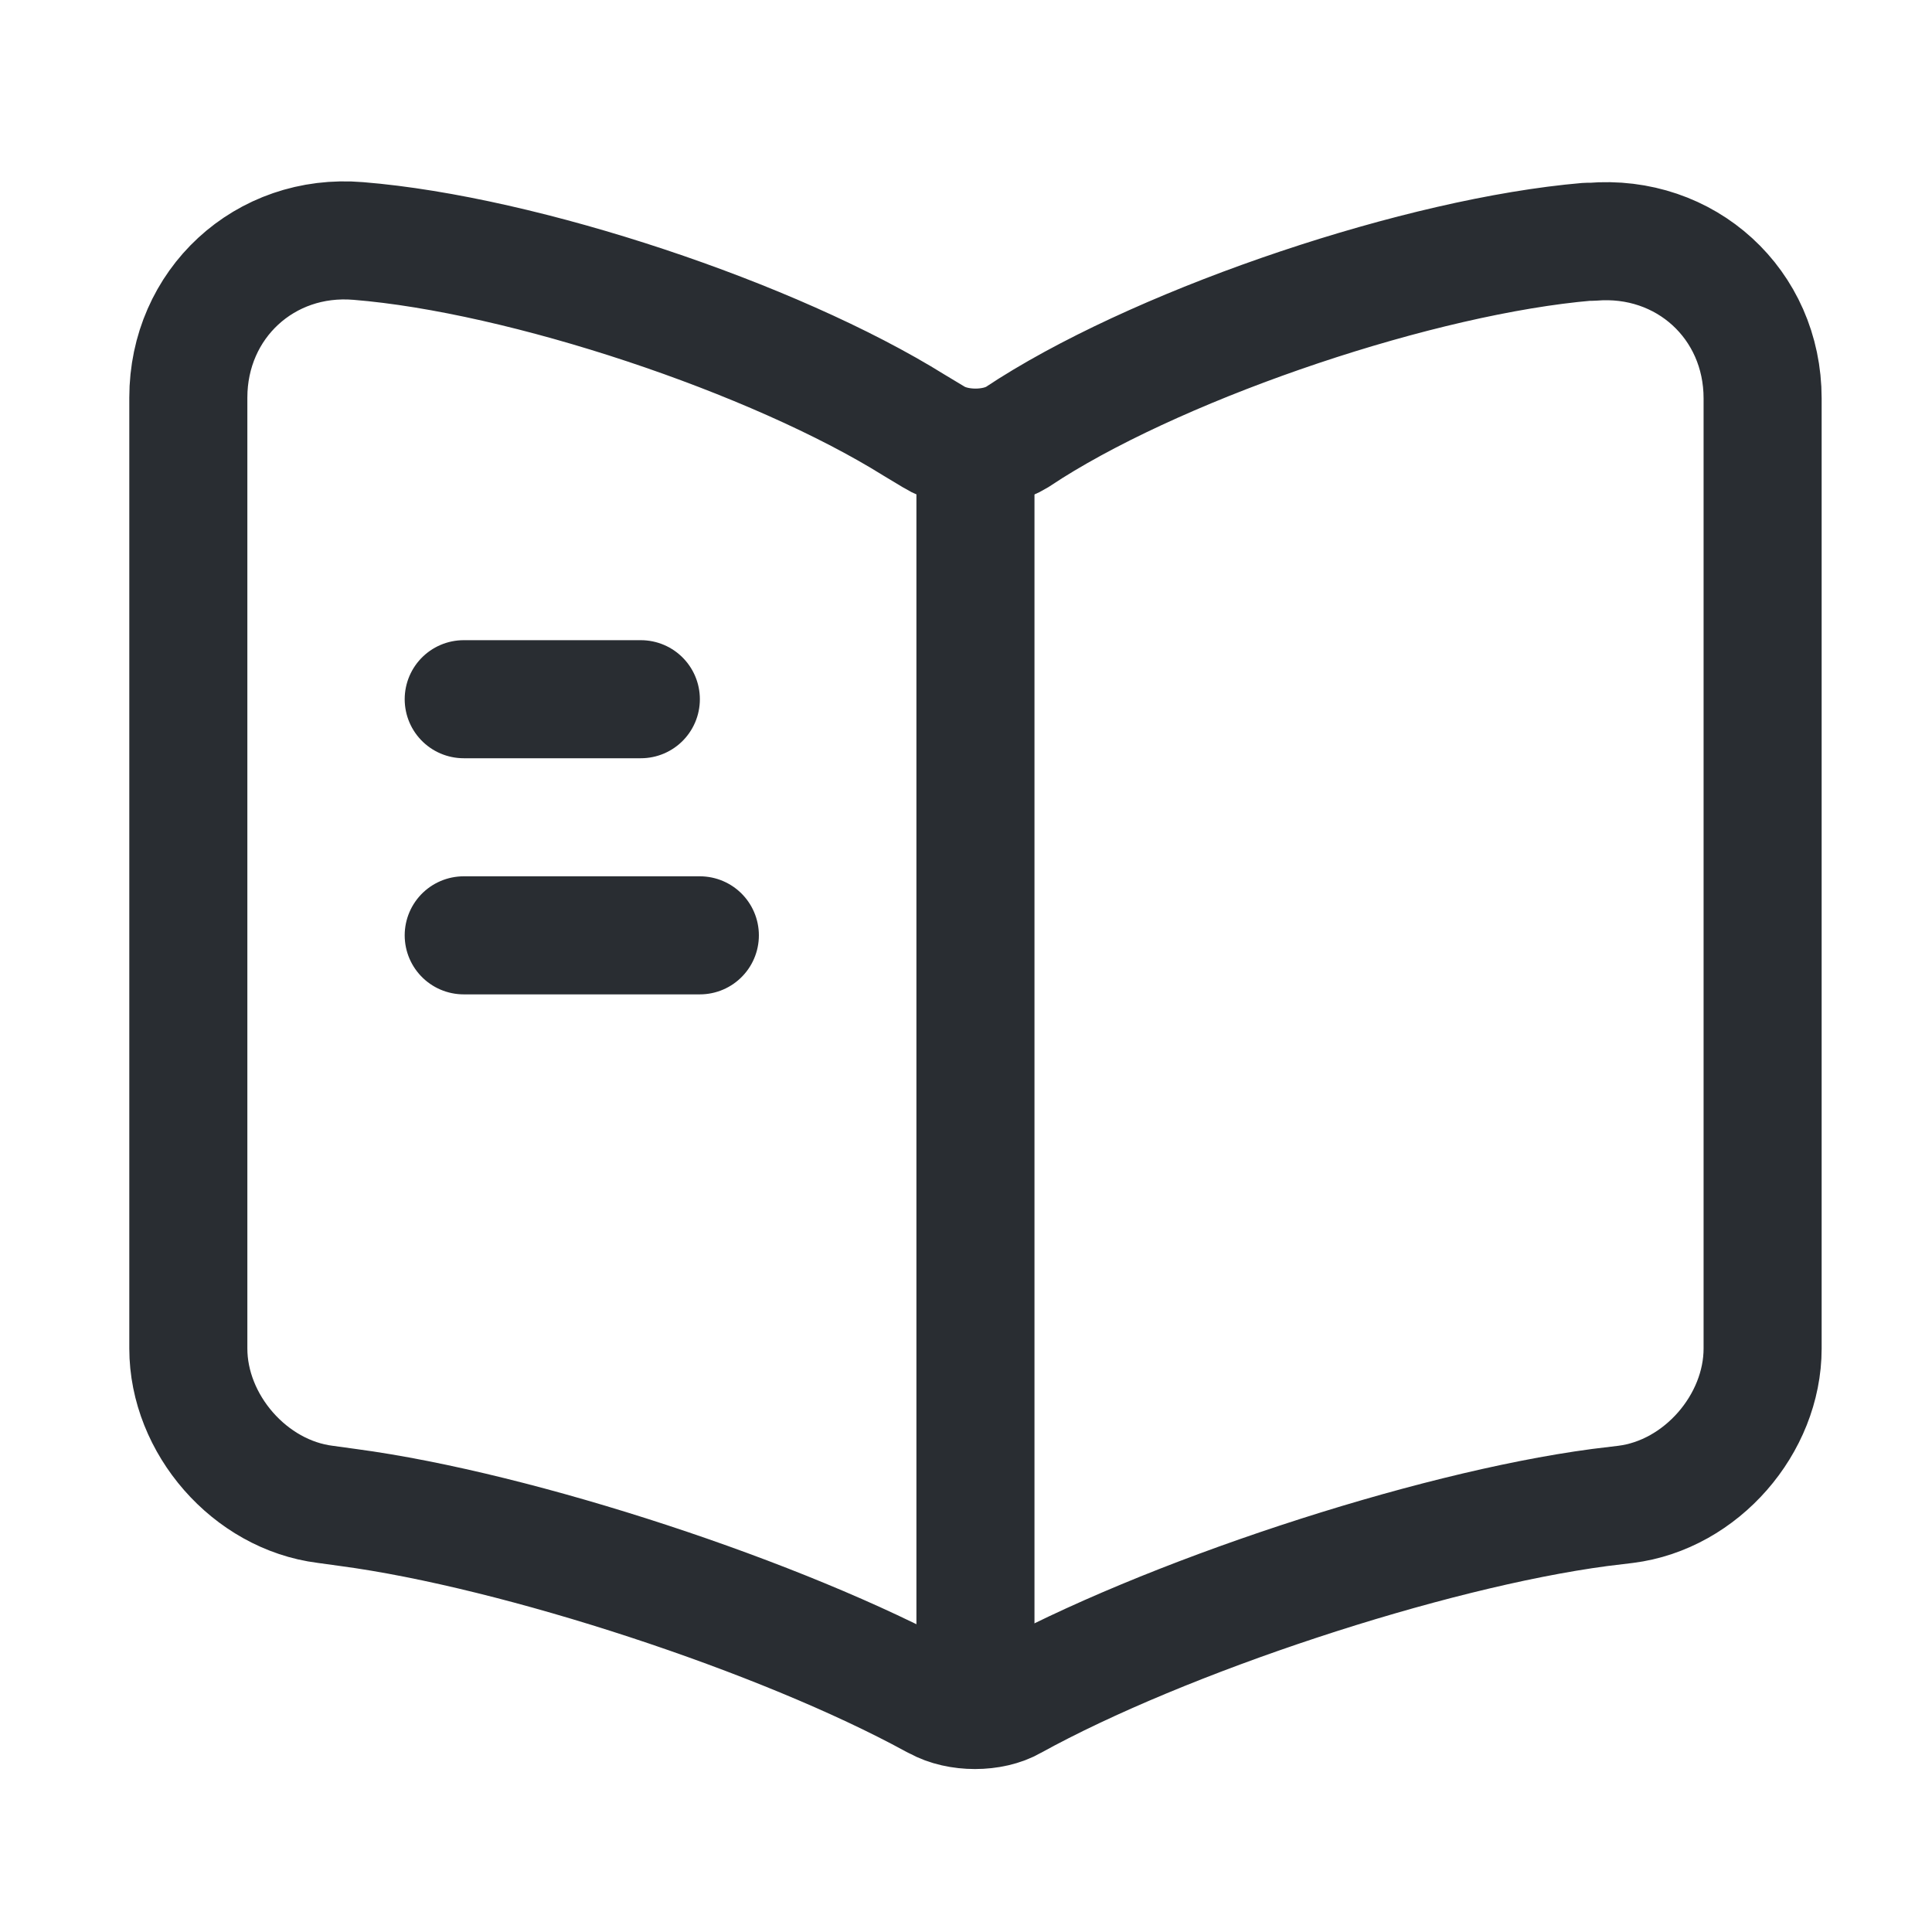 <svg width="46" height="46" viewBox="0 0 46 46" fill="none" xmlns="http://www.w3.org/2000/svg">
<path d="M41.967 32.107V9.486C41.967 7.237 40.131 5.569 37.901 5.757H37.788C33.852 6.094 27.874 8.099 24.538 10.198L24.219 10.405C23.676 10.742 22.776 10.742 22.233 10.405L21.764 10.123C18.428 8.043 12.468 6.056 8.533 5.738C6.302 5.55 4.484 7.237 4.484 9.467V32.107C4.484 33.906 5.946 35.593 7.745 35.818L8.289 35.893C12.356 36.436 18.634 38.498 22.233 40.466L22.308 40.503C22.814 40.785 23.619 40.785 24.107 40.503C27.705 38.517 34.002 36.436 38.088 35.893L38.706 35.818C40.505 35.593 41.967 33.906 41.967 32.107Z" stroke="#292D32" stroke-width="2.811" stroke-linecap="round" stroke-linejoin="round"/>
<path d="M23.225 11.024V39.137" stroke="#292D32" stroke-width="2.811" stroke-linecap="round" stroke-linejoin="round"/>
<path d="M15.258 16.648H11.041" stroke="#292D32" stroke-width="2.811" stroke-linecap="round" stroke-linejoin="round"/>
<path d="M16.663 22.27H11.041" stroke="#292D32" stroke-width="2.811" stroke-linecap="round" stroke-linejoin="round"/>
</svg>
